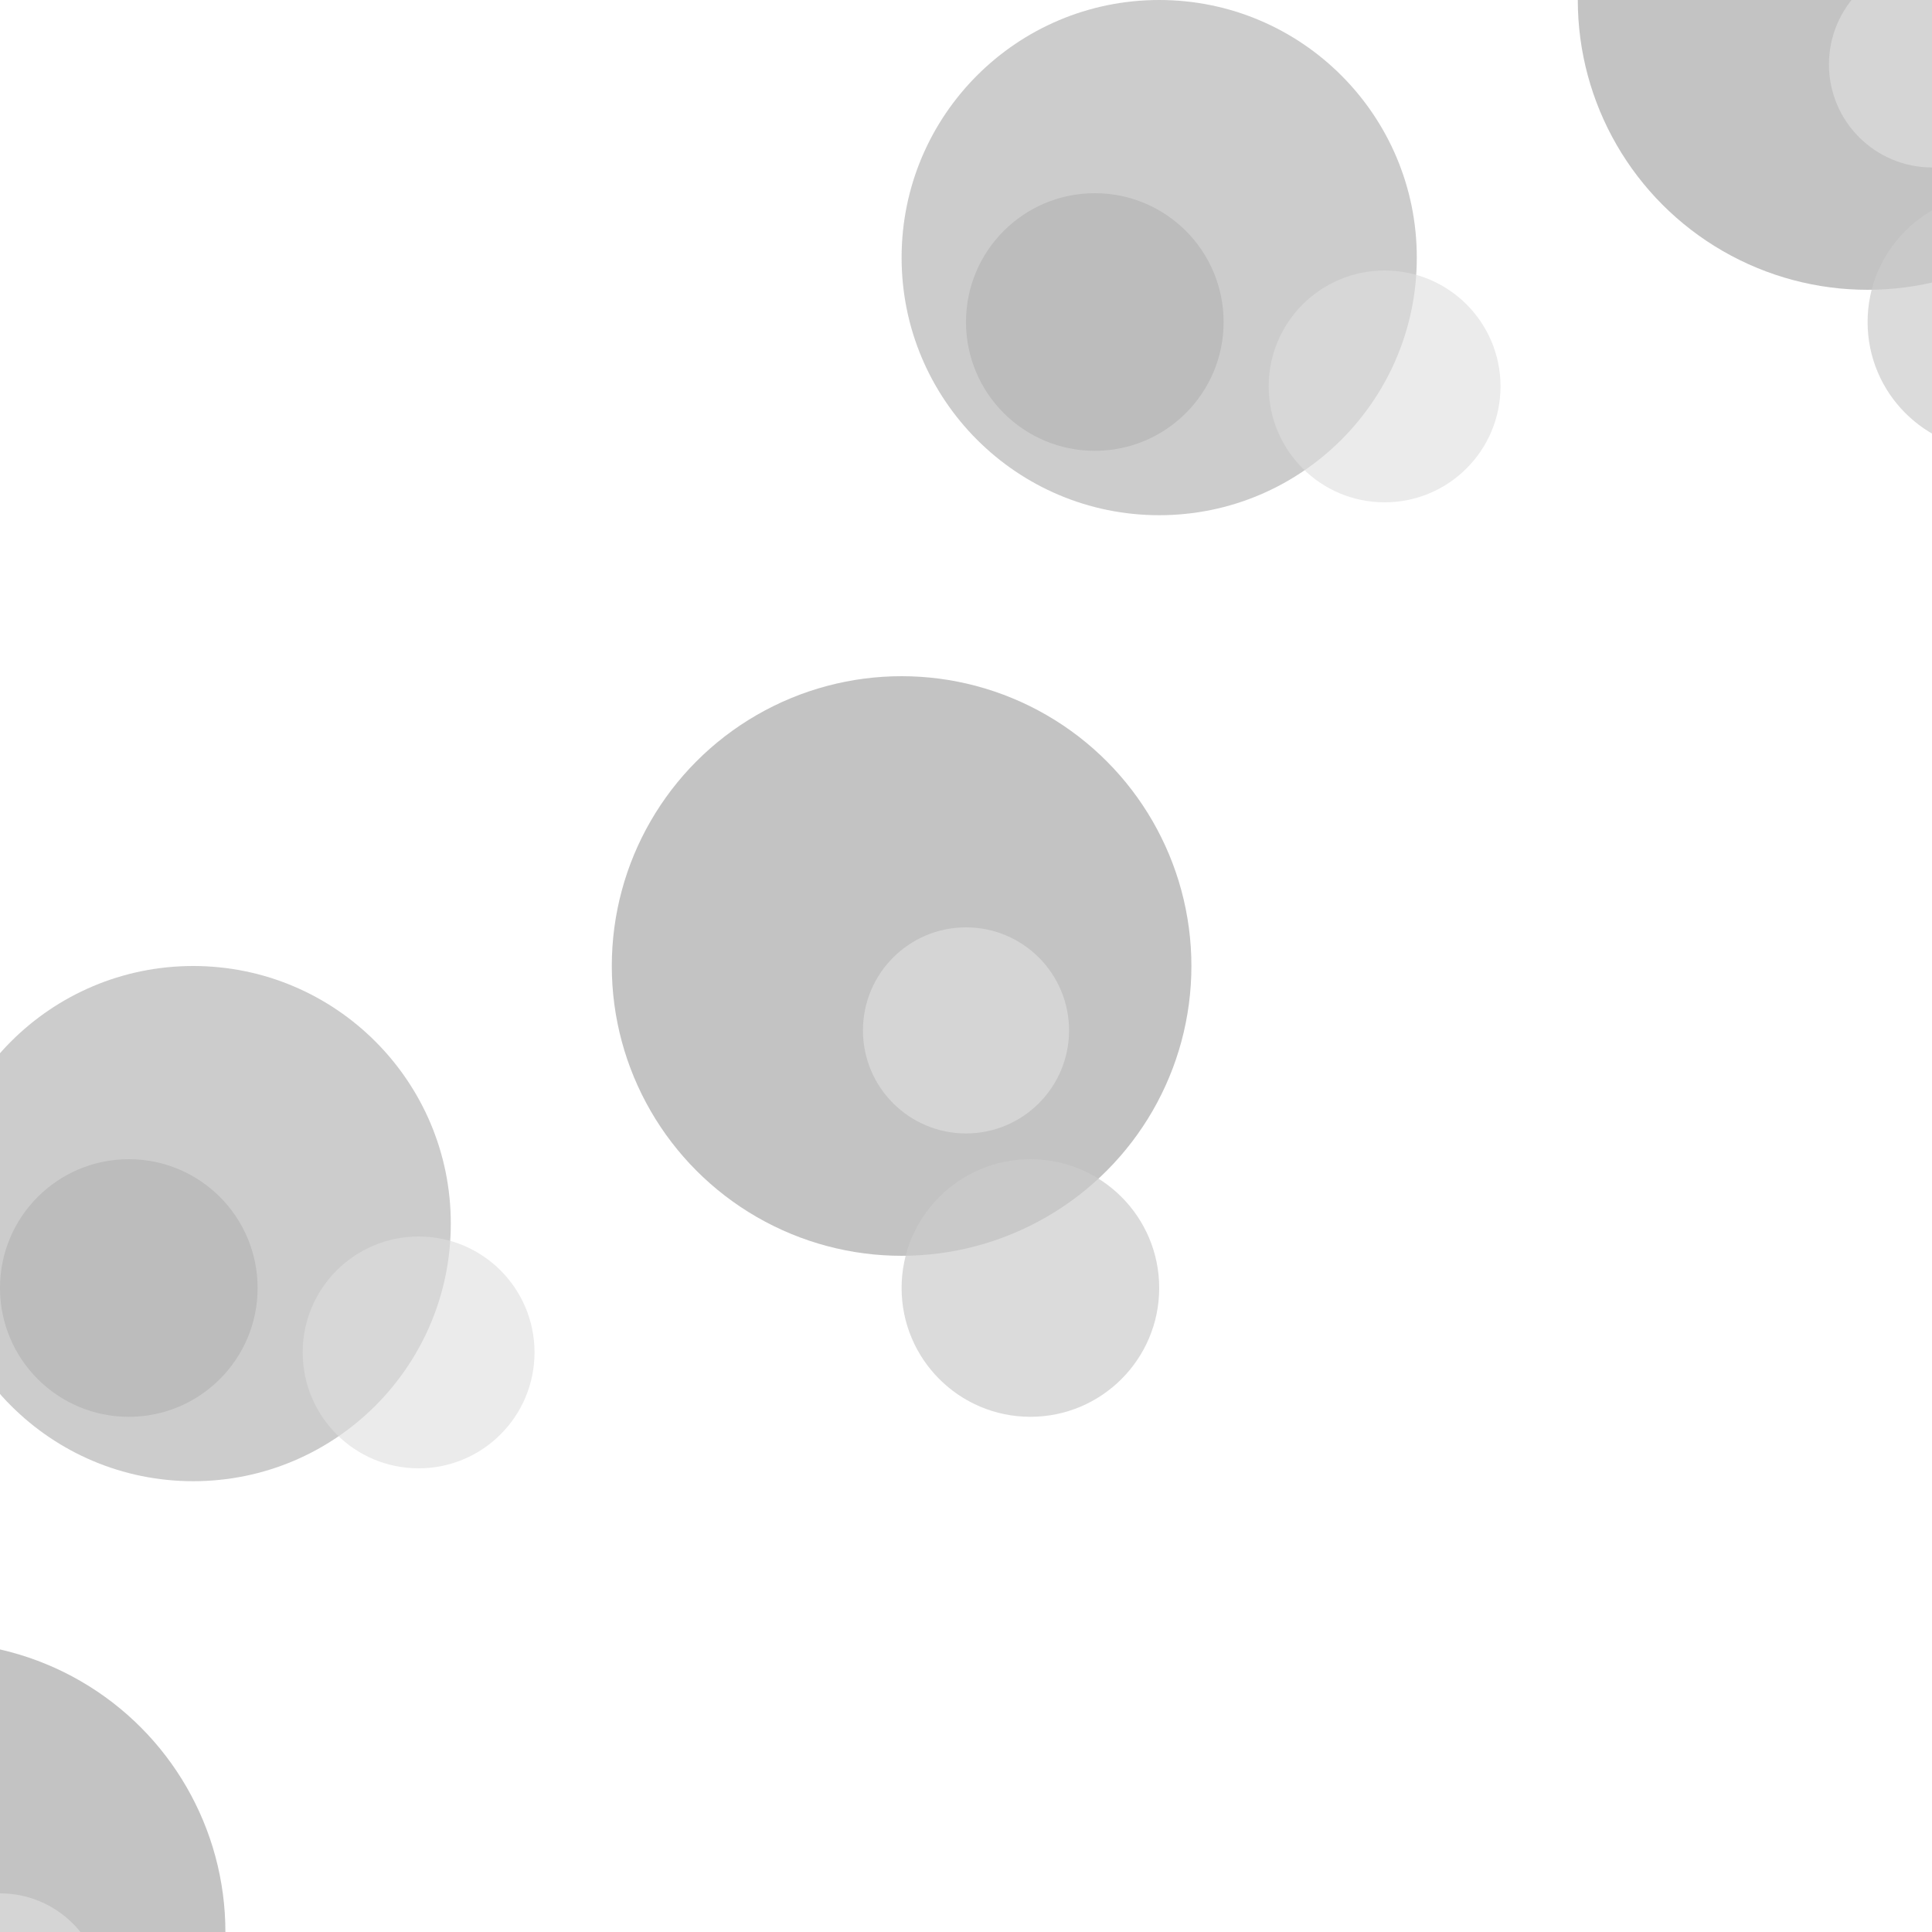 <svg width="100%" height="100%" viewBox="0 0 300 300" xmlns="http://www.w3.org/2000/svg" preserveAspectRatio="xMidYMid slice">
  <defs>
    <!-- Cloud shape 1 -->
    <g id="cloud1" fill-opacity="0.6">
      <circle cx="0" cy="0" r="20" fill="#bbb"/>
      <circle cx="10" cy="-10" r="40" fill="#aaa"/>
      <circle cx="45" cy="10" r="18" fill="#ddd"/>
    </g>

    <!-- Cloud shape 2 -->
    <g id="cloud2" fill-opacity="0.5">
      <circle cx="20" cy="10" r="20" fill="#ccc"/>
      <circle cx="-20" cy="10" r="24" fill="#999"/>
      <circle cx="10" cy="50" r="50" fill="#eee"/>
    </g>

    <!-- Cloud shape 3 -->
    <g id="cloud3" fill-opacity="0.7">
      <circle cx="-10" cy="-20" r="45" fill="#aaa"/>
      <circle cx="10" cy="30" r="20" fill="#ccc"/>
      <circle cx="0" cy="-10" r="16" fill="#ddd"/>
    </g>
  </defs>

  <!-- Individually looping clouds -->
  <g>
    <use href="#cloud1" x="20" y="200">
      <animateTransform id="cloud1-animation1" attributeName="transform" type="translate"
        values="0 0; -150 150" dur="5s" repeatCount="indefinite" />
    </use>
    <use href="#cloud1" x="170" y="50">
      <animateTransform id="cloud1-animation1" attributeName="transform" type="translate"
        values="0 0; -150 150" dur="5s" repeatCount="indefinite" />
    </use>
    <use href="#cloud1" x="320" y="-100">
      <animateTransform id="cloud1-animation1" attributeName="transform" type="translate"
        values="0 0; -150 150" dur="5s" repeatCount="indefinite" />
    </use>
  </g>
  <g>
    <use href="#cloud3" x="300" y="20">
      <animateTransform id="cloud3-animation1" attributeName="transform" type="translate"
          values="0 0; -150 150" dur="5s" repeatCount="indefinite" />
    </use>
    <use href="#cloud3" x="150" y="170">
      <animateTransform id="cloud3-animation1" attributeName="transform" type="translate"
          values="0 0; -150 150" dur="5s" repeatCount="indefinite" />
    </use>
    <use href="#cloud3" x="0" y="320">
      <animateTransform id="cloud3-animation1" attributeName="transform" type="translate"
          values="0 0; -150 150" dur="5s" repeatCount="indefinite" />
    </use>
  </g>
</svg>
